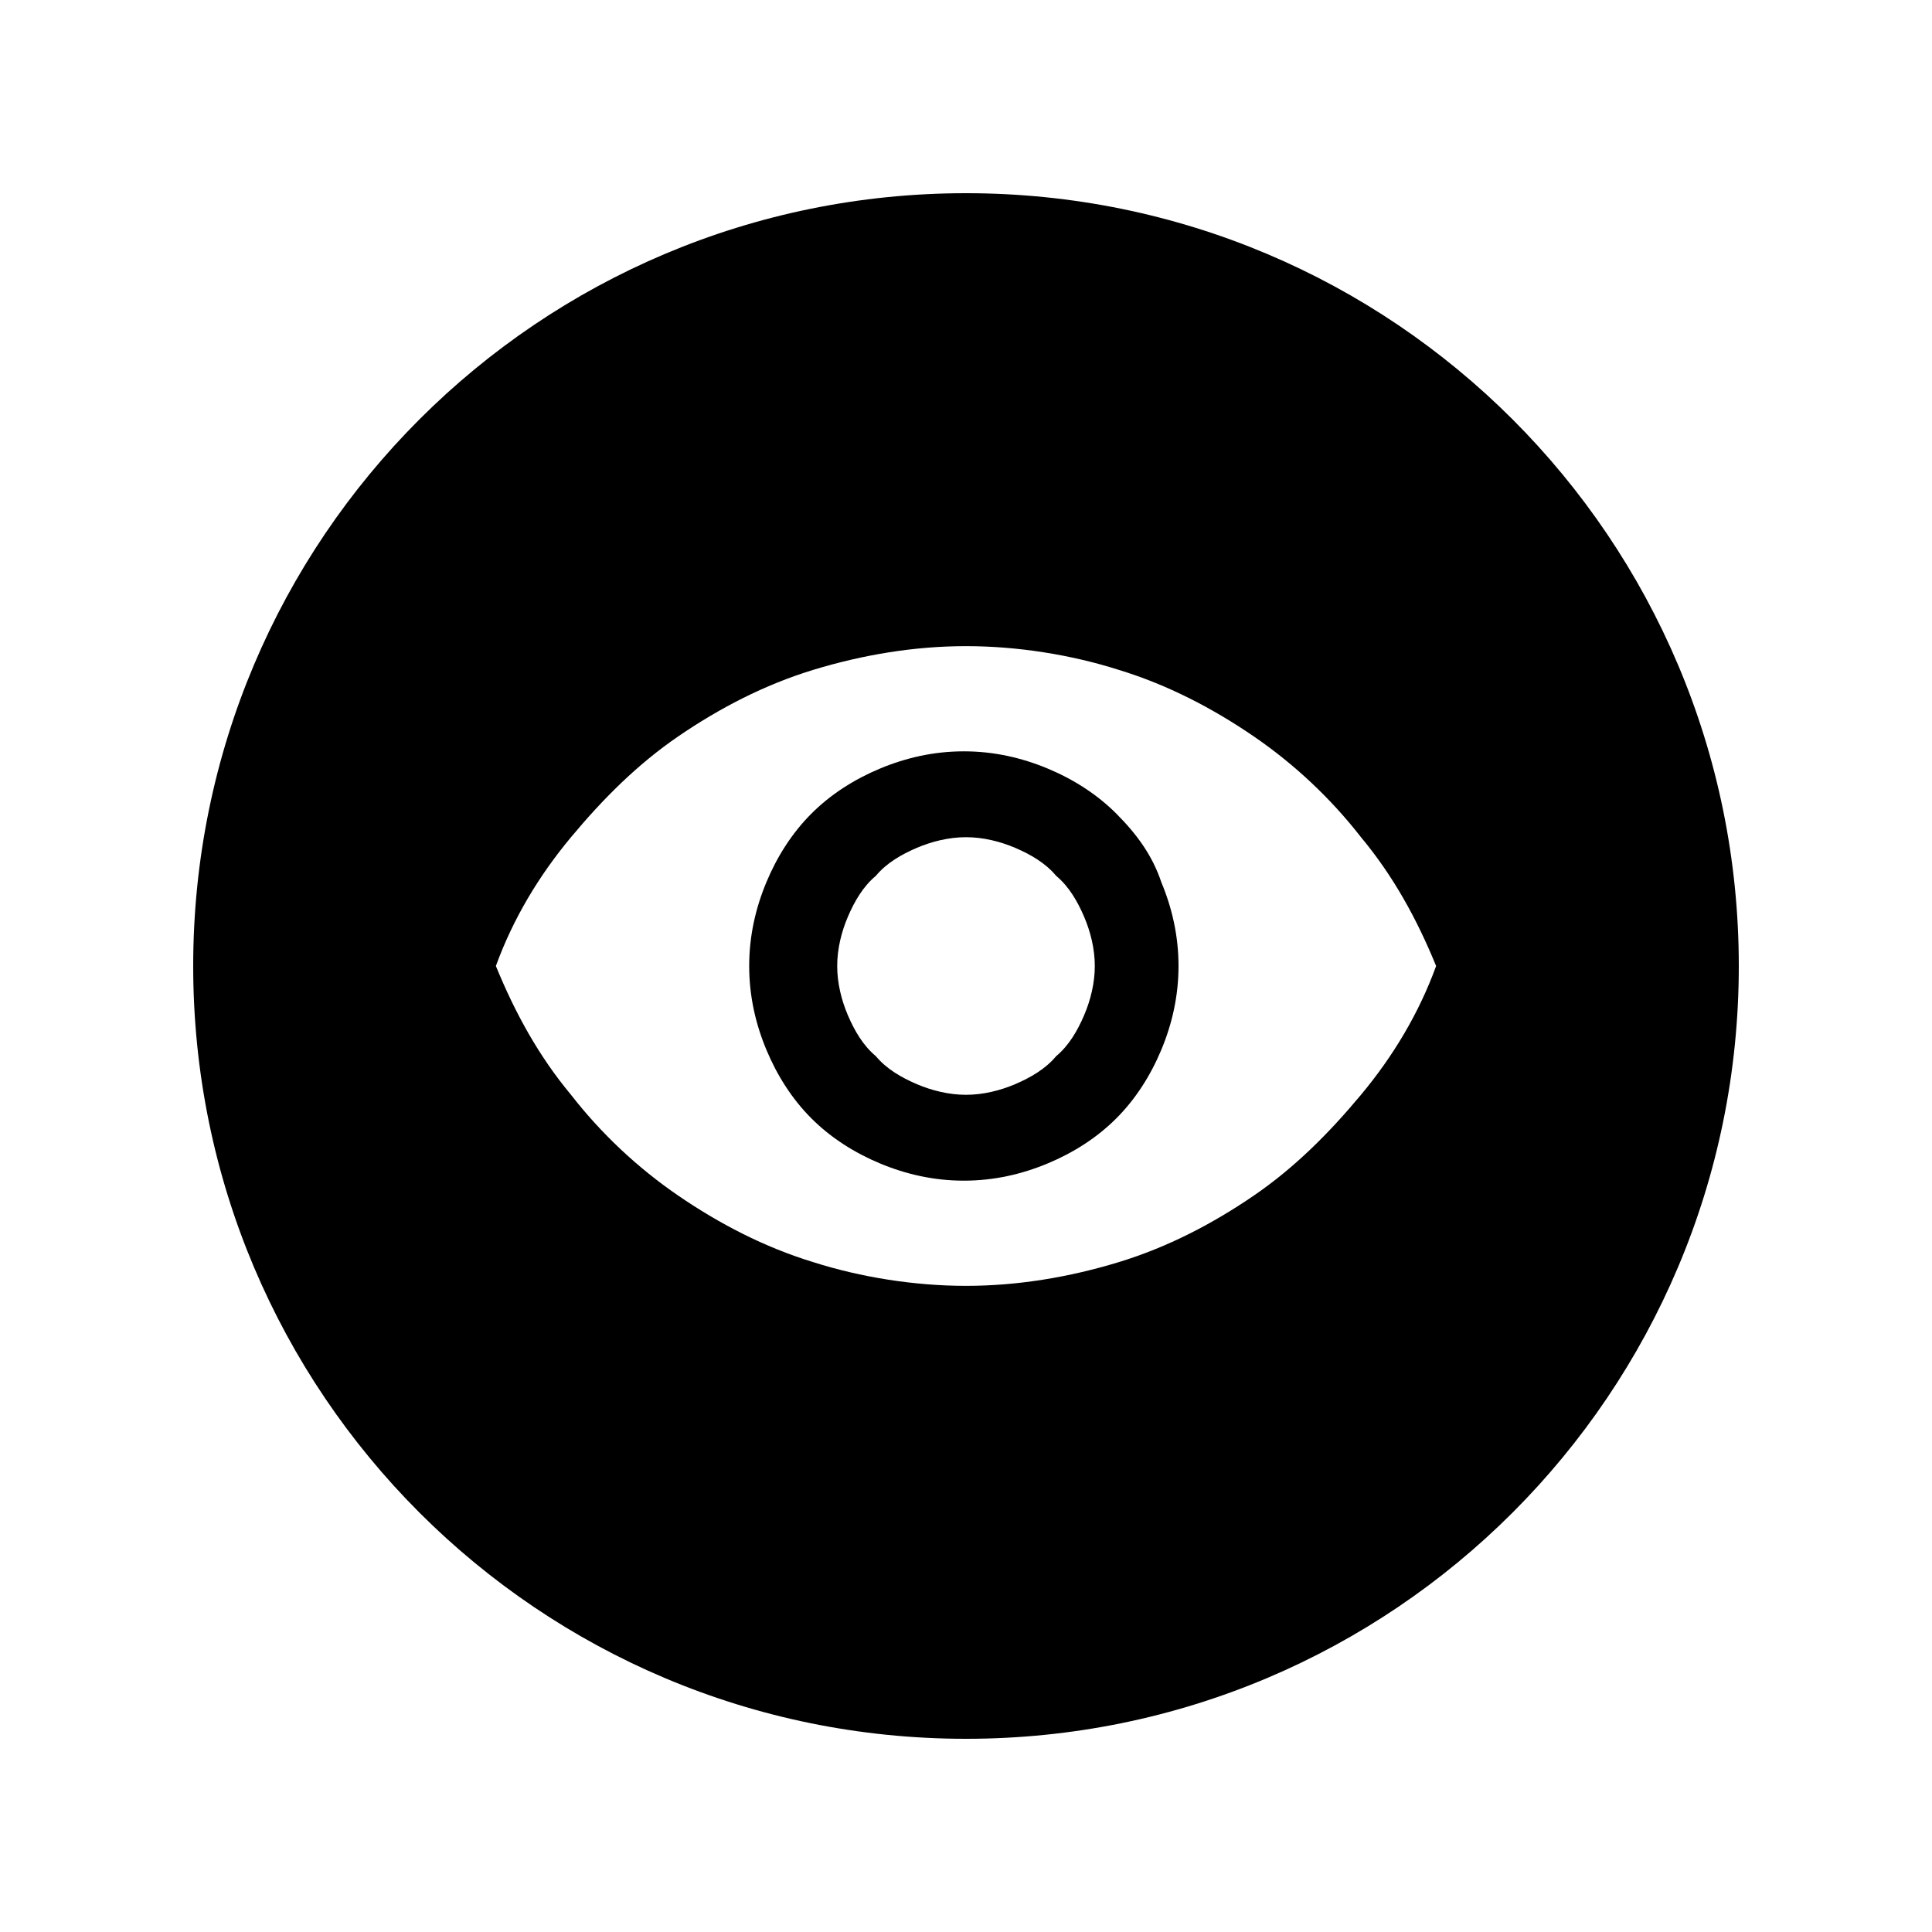 <?xml version="1.0" encoding="utf-8"?>
<!-- Generator: Adobe Illustrator 19.2.1, SVG Export Plug-In . SVG Version: 6.00 Build 0)  -->
<!DOCTYPE svg PUBLIC "-//W3C//DTD SVG 1.1//EN" "http://www.w3.org/Graphics/SVG/1.1/DTD/svg11.dtd">
<svg version="1.1" id="icons" xmlns="http://www.w3.org/2000/svg" xmlns:xlink="http://www.w3.org/1999/xlink" x="0px" y="0px"
	 viewBox="0 0 90 90" enable-background="new 0 0 90 90" xml:space="preserve">
<g>
	<path d="M45,9C25.1,9,9,25.1,9,45s16.1,36,36,36s36-16.1,36-36S64.9,9,45,9z M63.4,51c-1.5,1.8-3.1,3.4-5,4.7
		c-1.9,1.3-4,2.4-6.3,3.1c-2.3,0.7-4.7,1.1-7.1,1.1s-4.9-0.4-7.1-1.1c-2.3-0.7-4.4-1.8-6.3-3.1c-1.9-1.3-3.6-2.9-5-4.7
		c-1.5-1.8-2.6-3.8-3.5-6c0.8-2.2,2-4.2,3.5-6c1.5-1.8,3.1-3.4,5-4.7c1.9-1.3,4-2.4,6.3-3.1c2.3-0.7,4.7-1.1,7.1-1.1
		s4.9,0.4,7.1,1.1c2.3,0.7,4.4,1.8,6.3,3.1c1.9,1.3,3.6,2.9,5,4.7c1.5,1.8,2.6,3.8,3.5,6C66.1,47.2,64.9,49.2,63.4,51z"/>
	<path d="M52,37.9c-0.9-0.9-2-1.6-3.2-2.1c-1.2-0.5-2.5-0.8-3.9-0.8s-2.7,0.3-3.9,0.8c-1.2,0.5-2.3,1.2-3.2,2.1
		c-0.9,0.9-1.6,2-2.1,3.2c-0.5,1.2-0.8,2.5-0.8,3.9c0,1.4,0.3,2.7,0.8,3.9c0.5,1.2,1.2,2.3,2.1,3.2s2,1.6,3.2,2.1
		c1.2,0.5,2.5,0.8,3.9,0.8s2.7-0.3,3.9-0.8c1.2-0.5,2.3-1.2,3.2-2.1s1.6-2,2.1-3.2c0.5-1.2,0.8-2.5,0.8-3.9c0-1.4-0.3-2.7-0.8-3.9
		C53.7,39.9,53,38.9,52,37.9z M50.5,47.3c-0.3,0.7-0.7,1.4-1.3,1.9c-0.5,0.6-1.2,1-1.9,1.3S45.8,51,45,51s-1.6-0.2-2.3-0.5
		s-1.4-0.7-1.9-1.3c-0.6-0.5-1-1.2-1.3-1.9C39.2,46.6,39,45.8,39,45s0.2-1.6,0.5-2.3c0.3-0.7,0.7-1.4,1.3-1.9c0.5-0.6,1.2-1,1.9-1.3
		S44.2,39,45,39s1.6,0.2,2.3,0.5s1.4,0.7,1.9,1.3c0.6,0.5,1,1.2,1.3,1.9c0.3,0.7,0.5,1.5,0.5,2.3S50.8,46.6,50.5,47.3z"/>
</g>
</svg>

